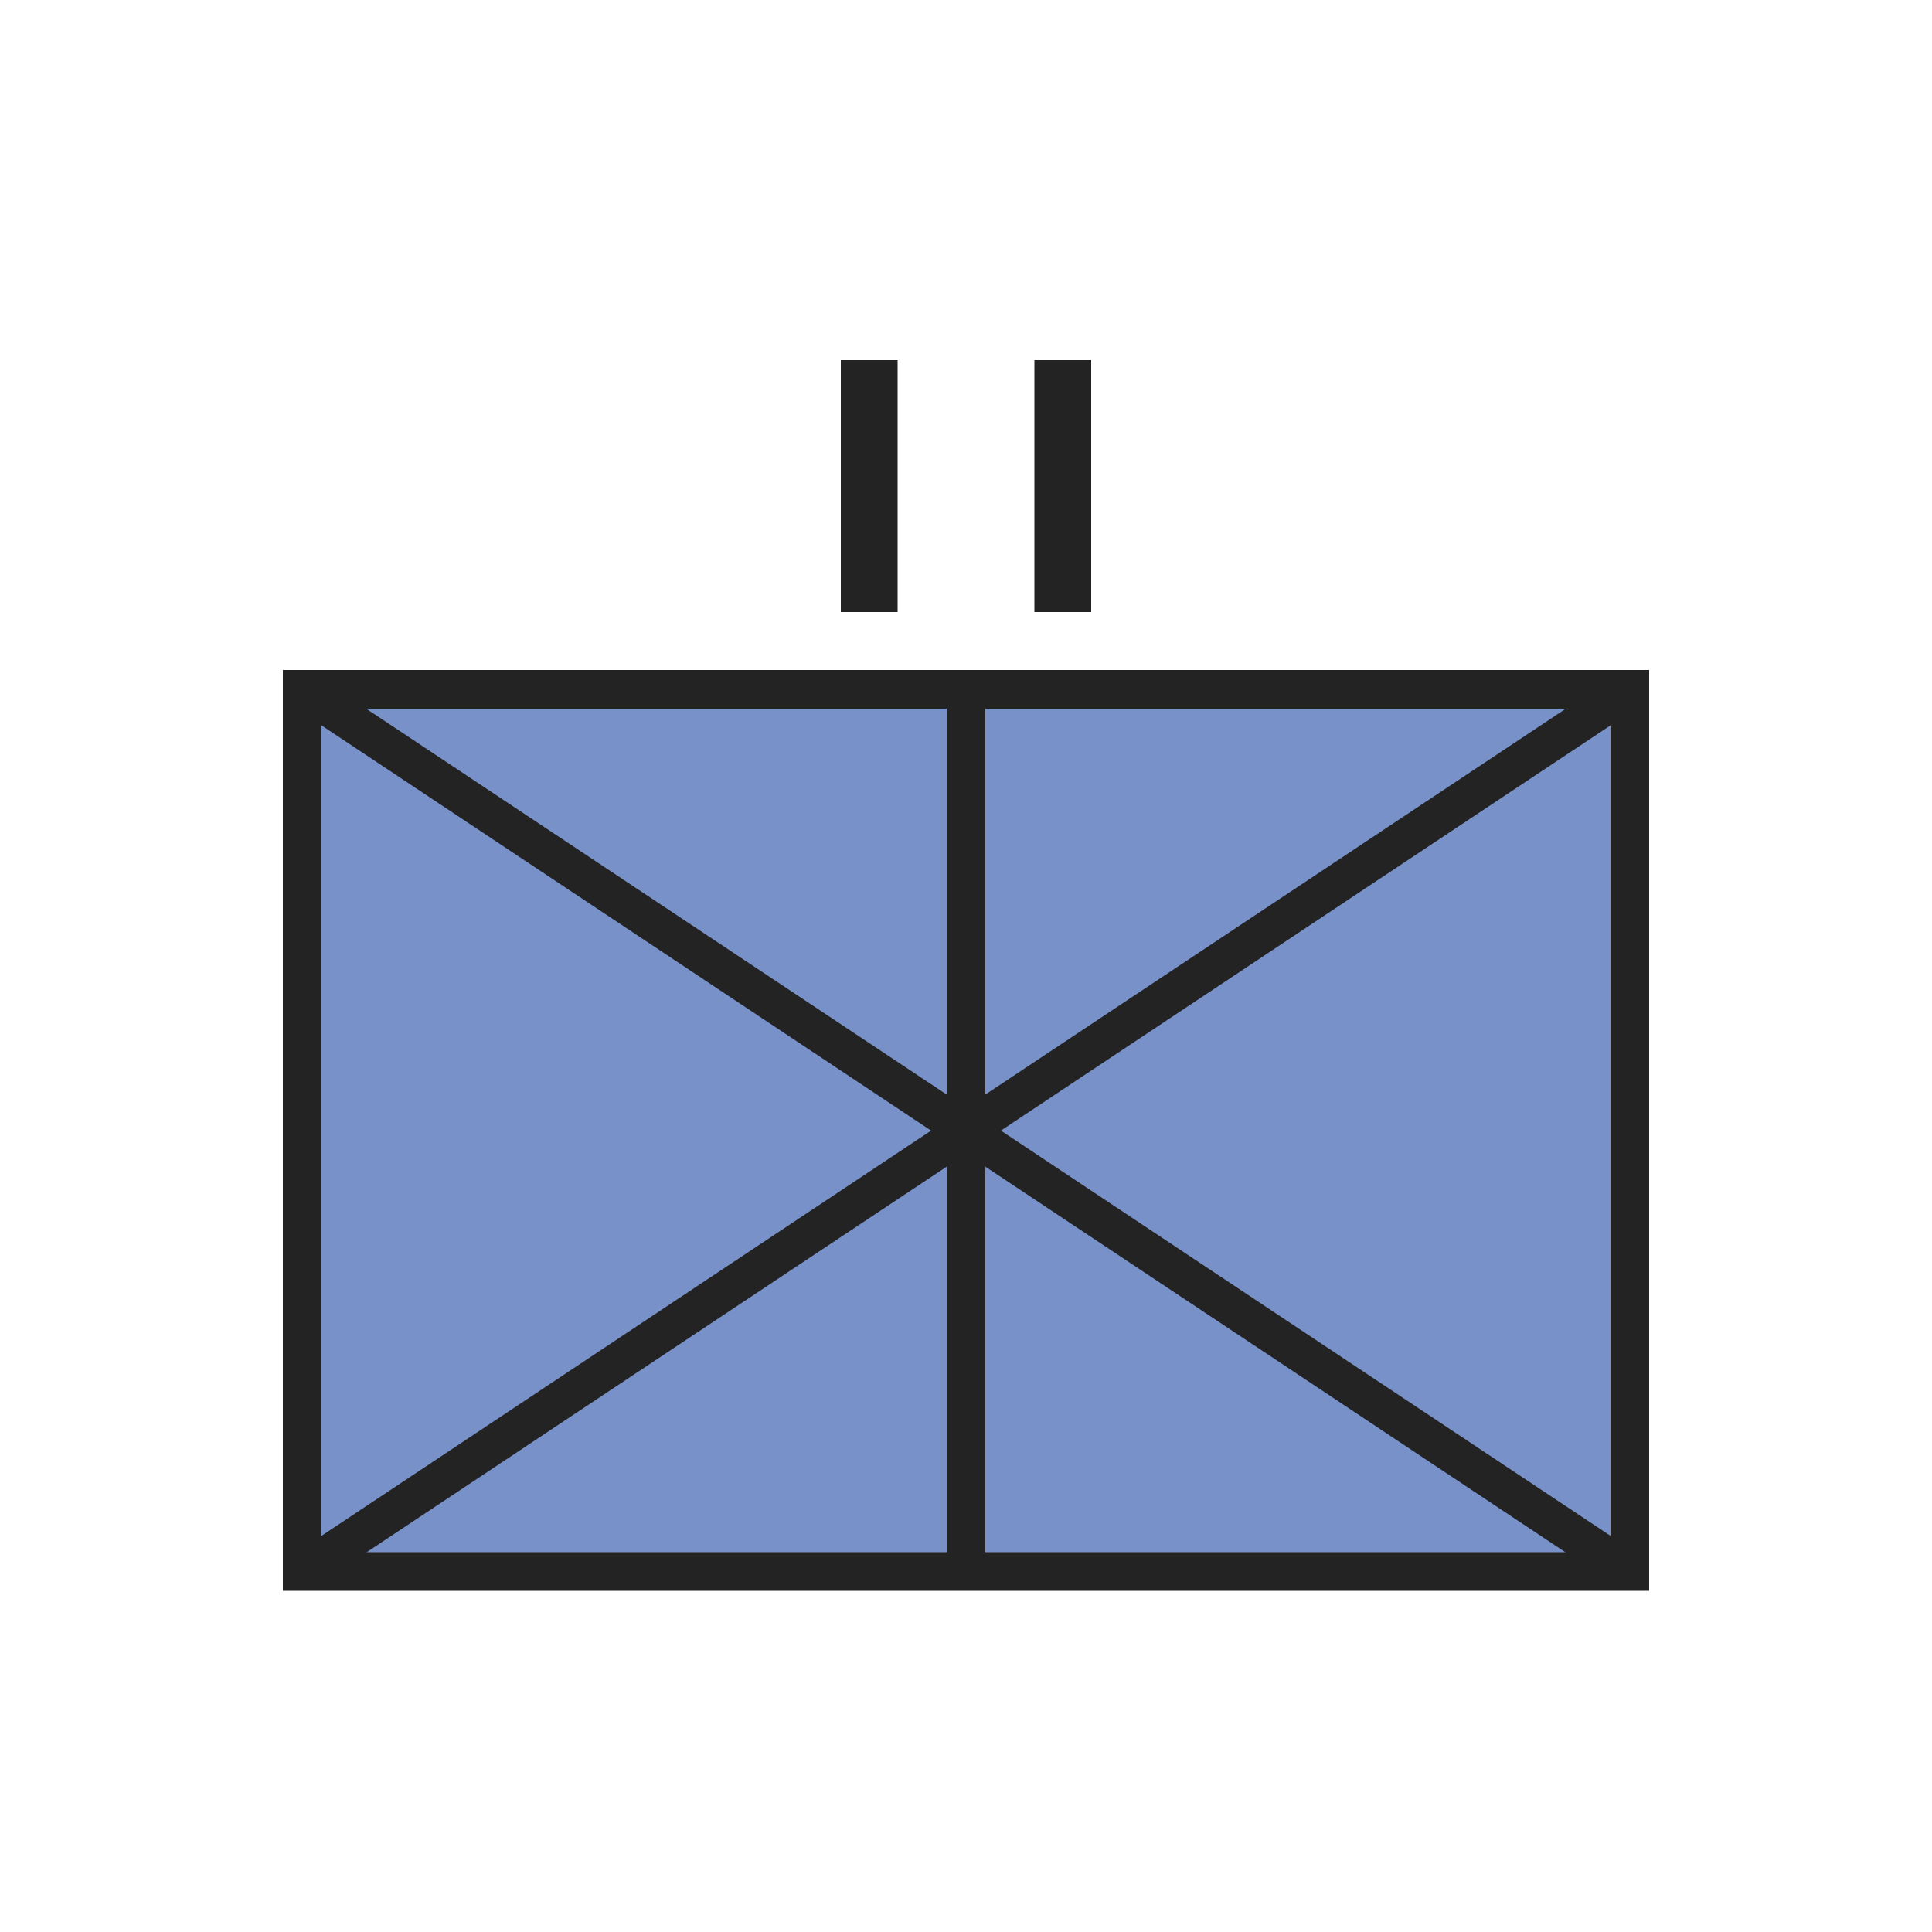 <?xml version="1.0" encoding="utf-8"?>
<!-- Generator: Adobe Illustrator 26.5.0, SVG Export Plug-In . SVG Version: 6.00 Build 0)  -->
<svg version="1.1" xmlns="http://www.w3.org/2000/svg" xmlns:xlink="http://www.w3.org/1999/xlink" x="0px" y="0px"
	 viewBox="0 0 50 50" style="enable-background:new 0 0 50 50;" xml:space="preserve">
<style type="text/css">
	.st0{fill:#E8777B;stroke:#232323;}
	.st1{fill:none;stroke:#232323;stroke-miterlimit:10;}
	.st2{fill:none;stroke:#232323;}
	.st3{fill:#232323;}
	.st4{fill:none;stroke:#232323;stroke-linejoin:round;stroke-miterlimit:10;}
	.st5{fill:none;stroke:#232323;stroke-linecap:round;stroke-linejoin:round;}
	.st6{fill:#7891C9;stroke:#232323;}
</style>
<g id="Russia">
</g>
<g id="Ukraine">
	<g>
		<g>
			<rect x="7.82" y="17.84" class="st6" width="34.36" height="22.83"/>
			<line class="st2" x1="7.82" y1="17.84" x2="42.18" y2="40.68"/>
			<line class="st2" x1="7.82" y1="40.68" x2="42.18" y2="17.84"/>
			<line class="st2" x1="25" y1="40.68" x2="25" y2="17.84"/>
			<g>
				<path class="st3" d="M21.76,9.32h1.47v6.52h-1.47V9.32z"/>
				<path class="st3" d="M26.77,9.32h1.47v6.52h-1.47V9.32z"/>
			</g>
		</g>
	</g>
</g>
</svg>

